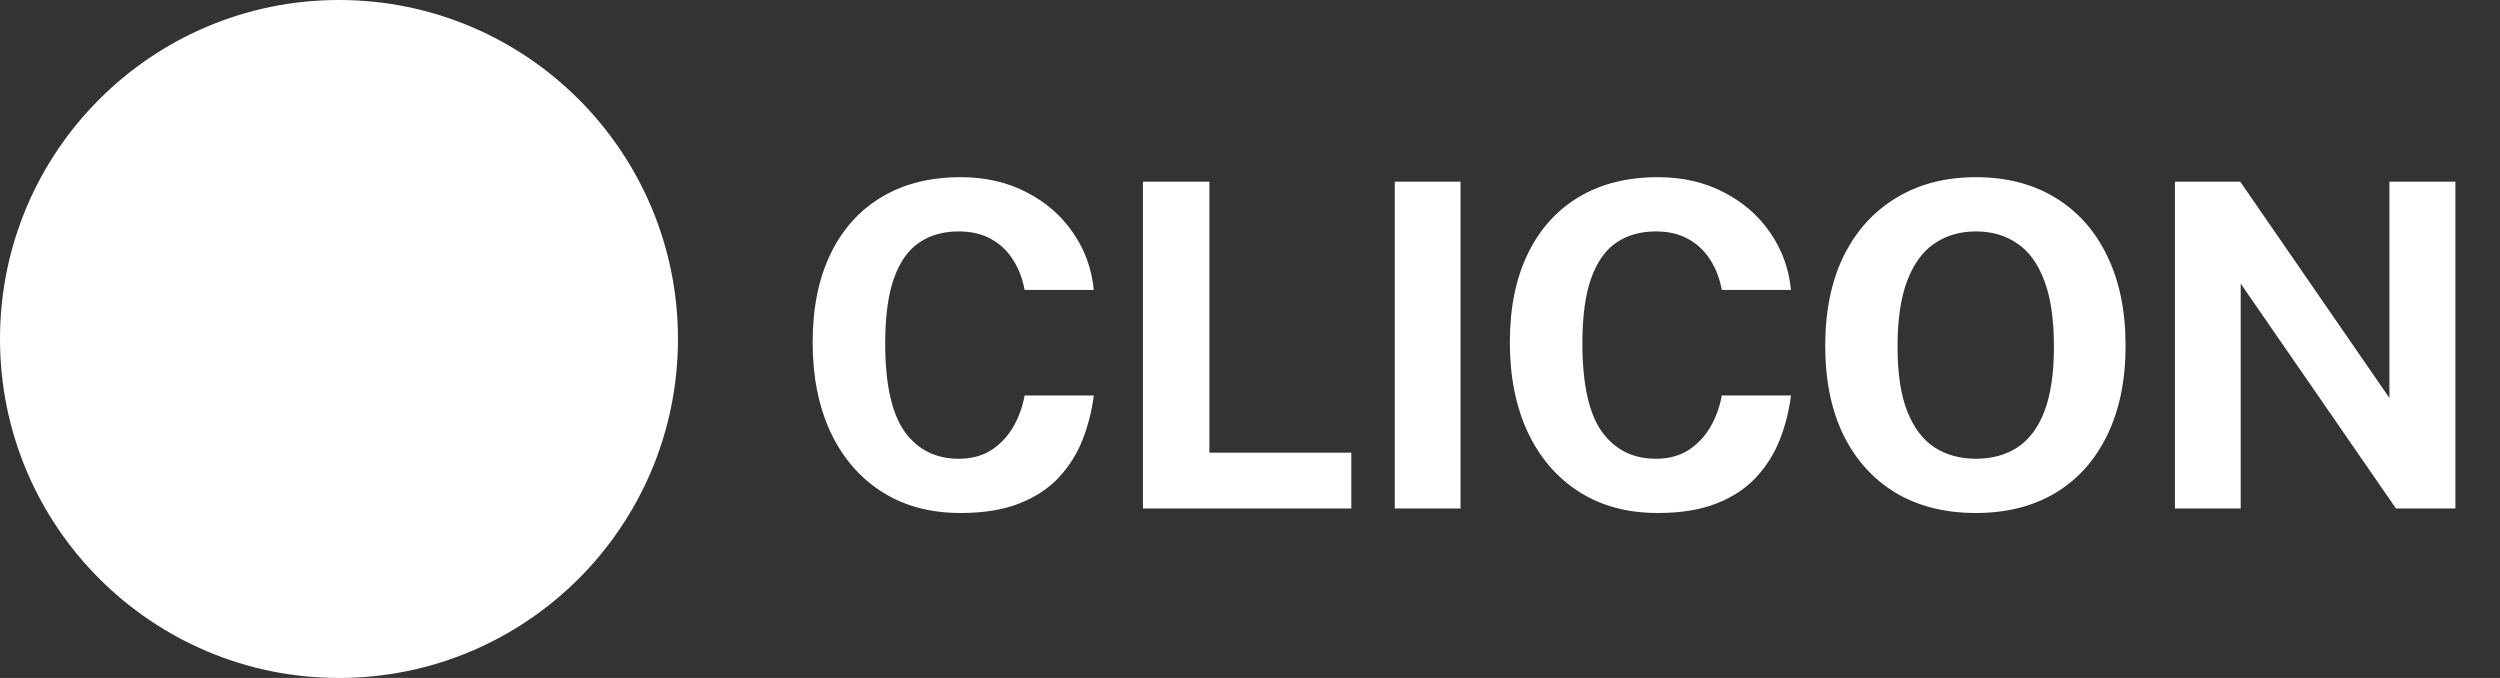 <svg
                    width="177"
                    height="48"
                    viewBox="0 0 177 48"
                    fill="none"
                    xmlns="http://www.w3.org/2000/svg"
                  >
                    <rect x="0" y="0" width="177" height="48" fill="#333333" stroke="none"/>
                    <path
                      fillRule="evenodd"
                      clipRule="evenodd"
                      d="M48 24C48 37.255 37.255 48 24 48C10.745 48 0 37.255 0 24C0 10.745 10.745 0 24 0C37.255 0 48 10.745 48 24ZM36 24C36 30.627 30.627 36 24 36C17.373 36 12 30.627 12 24C12 17.373 17.373 12 24 12C30.627 12 36 17.373 36 24ZM24 32C28.418 32 32 28.418 32 24C32 19.582 28.418 16 24 16C19.582 16 16 19.582 16 24C16 28.418 19.582 32 24 32Z"
                      fill="white"
                    ></path>
                    <path
                      d="M68.016 12.544C69.755 12.544 71.301 12.896 72.656 13.6C74.021 14.293 75.12 15.243 75.952 16.448C76.795 17.653 77.291 19.013 77.44 20.528H72.544C72.395 19.728 72.123 19.019 71.728 18.4C71.333 17.771 70.816 17.28 70.176 16.928C69.536 16.565 68.768 16.384 67.872 16.384C66.795 16.384 65.867 16.645 65.088 17.168C64.309 17.691 63.712 18.533 63.296 19.696C62.88 20.859 62.672 22.395 62.672 24.304C62.672 27.184 63.131 29.269 64.048 30.56C64.976 31.84 66.251 32.48 67.872 32.48C68.768 32.48 69.536 32.277 70.176 31.872C70.816 31.456 71.333 30.912 71.728 30.24C72.123 29.557 72.395 28.811 72.544 28H77.44C77.301 29.099 77.035 30.149 76.64 31.152C76.245 32.144 75.685 33.029 74.96 33.808C74.235 34.587 73.301 35.2 72.16 35.648C71.019 36.096 69.637 36.32 68.016 36.32C65.861 36.32 64 35.819 62.432 34.816C60.864 33.813 59.653 32.405 58.8 30.592C57.957 28.779 57.536 26.661 57.536 24.24C57.536 21.808 57.957 19.723 58.8 17.984C59.643 16.235 60.848 14.891 62.416 13.952C63.984 13.013 65.851 12.544 68.016 12.544ZM80.921 12.864H85.625V32.048H95.673V36H80.921V12.864ZM98.749 12.864H103.406V36H98.749V12.864ZM117.377 12.544C119.116 12.544 120.663 12.896 122.017 13.6C123.383 14.293 124.481 15.243 125.313 16.448C126.156 17.653 126.652 19.013 126.801 20.528H121.905C121.756 19.728 121.484 19.019 121.089 18.4C120.695 17.771 120.177 17.28 119.537 16.928C118.897 16.565 118.129 16.384 117.233 16.384C116.156 16.384 115.228 16.645 114.449 17.168C113.671 17.691 113.073 18.533 112.657 19.696C112.241 20.859 112.033 22.395 112.033 24.304C112.033 27.184 112.492 29.269 113.409 30.56C114.337 31.84 115.612 32.48 117.233 32.48C118.129 32.48 118.897 32.277 119.537 31.872C120.177 31.456 120.695 30.912 121.089 30.24C121.484 29.557 121.756 28.811 121.905 28H126.801C126.663 29.099 126.396 30.149 126.001 31.152C125.607 32.144 125.047 33.029 124.321 33.808C123.596 34.587 122.663 35.2 121.521 35.648C120.38 36.096 118.999 36.32 117.377 36.32C115.223 36.32 113.361 35.819 111.793 34.816C110.225 33.813 109.015 32.405 108.161 30.592C107.319 28.779 106.897 26.661 106.897 24.24C106.897 21.808 107.319 19.723 108.161 17.984C109.004 16.235 110.209 14.891 111.777 13.952C113.345 13.013 115.212 12.544 117.377 12.544ZM139.898 36.32C137.711 36.32 135.818 35.845 134.218 34.896C132.629 33.936 131.397 32.576 130.522 30.816C129.658 29.045 129.226 26.933 129.226 24.48C129.226 22.016 129.663 19.893 130.538 18.112C131.423 16.331 132.666 14.96 134.266 14C135.866 13.029 137.743 12.544 139.898 12.544C142.042 12.544 143.909 13.024 145.498 13.984C147.087 14.944 148.314 16.315 149.178 18.096C150.053 19.877 150.49 22.005 150.49 24.48C150.49 26.923 150.058 29.029 149.194 30.8C148.341 32.571 147.119 33.936 145.53 34.896C143.941 35.845 142.063 36.32 139.898 36.32ZM139.898 32.48C141.029 32.48 142.005 32.213 142.826 31.68C143.658 31.136 144.298 30.283 144.746 29.12C145.194 27.947 145.418 26.421 145.418 24.544C145.418 22.613 145.189 21.051 144.73 19.856C144.282 18.661 143.642 17.787 142.81 17.232C141.989 16.667 141.018 16.384 139.898 16.384C138.778 16.384 137.802 16.667 136.97 17.232C136.138 17.787 135.493 18.667 135.034 19.872C134.575 21.067 134.346 22.624 134.346 24.544C134.346 26.432 134.575 27.957 135.034 29.12C135.493 30.283 136.138 31.136 136.97 31.68C137.802 32.213 138.778 32.48 139.898 32.48ZM169.17 12.864H173.842V36H169.634L158.642 20.08V36H153.986V12.864H158.61L169.17 28.176V12.864Z"
                      fill="white"
                    ></path>
                  </svg>